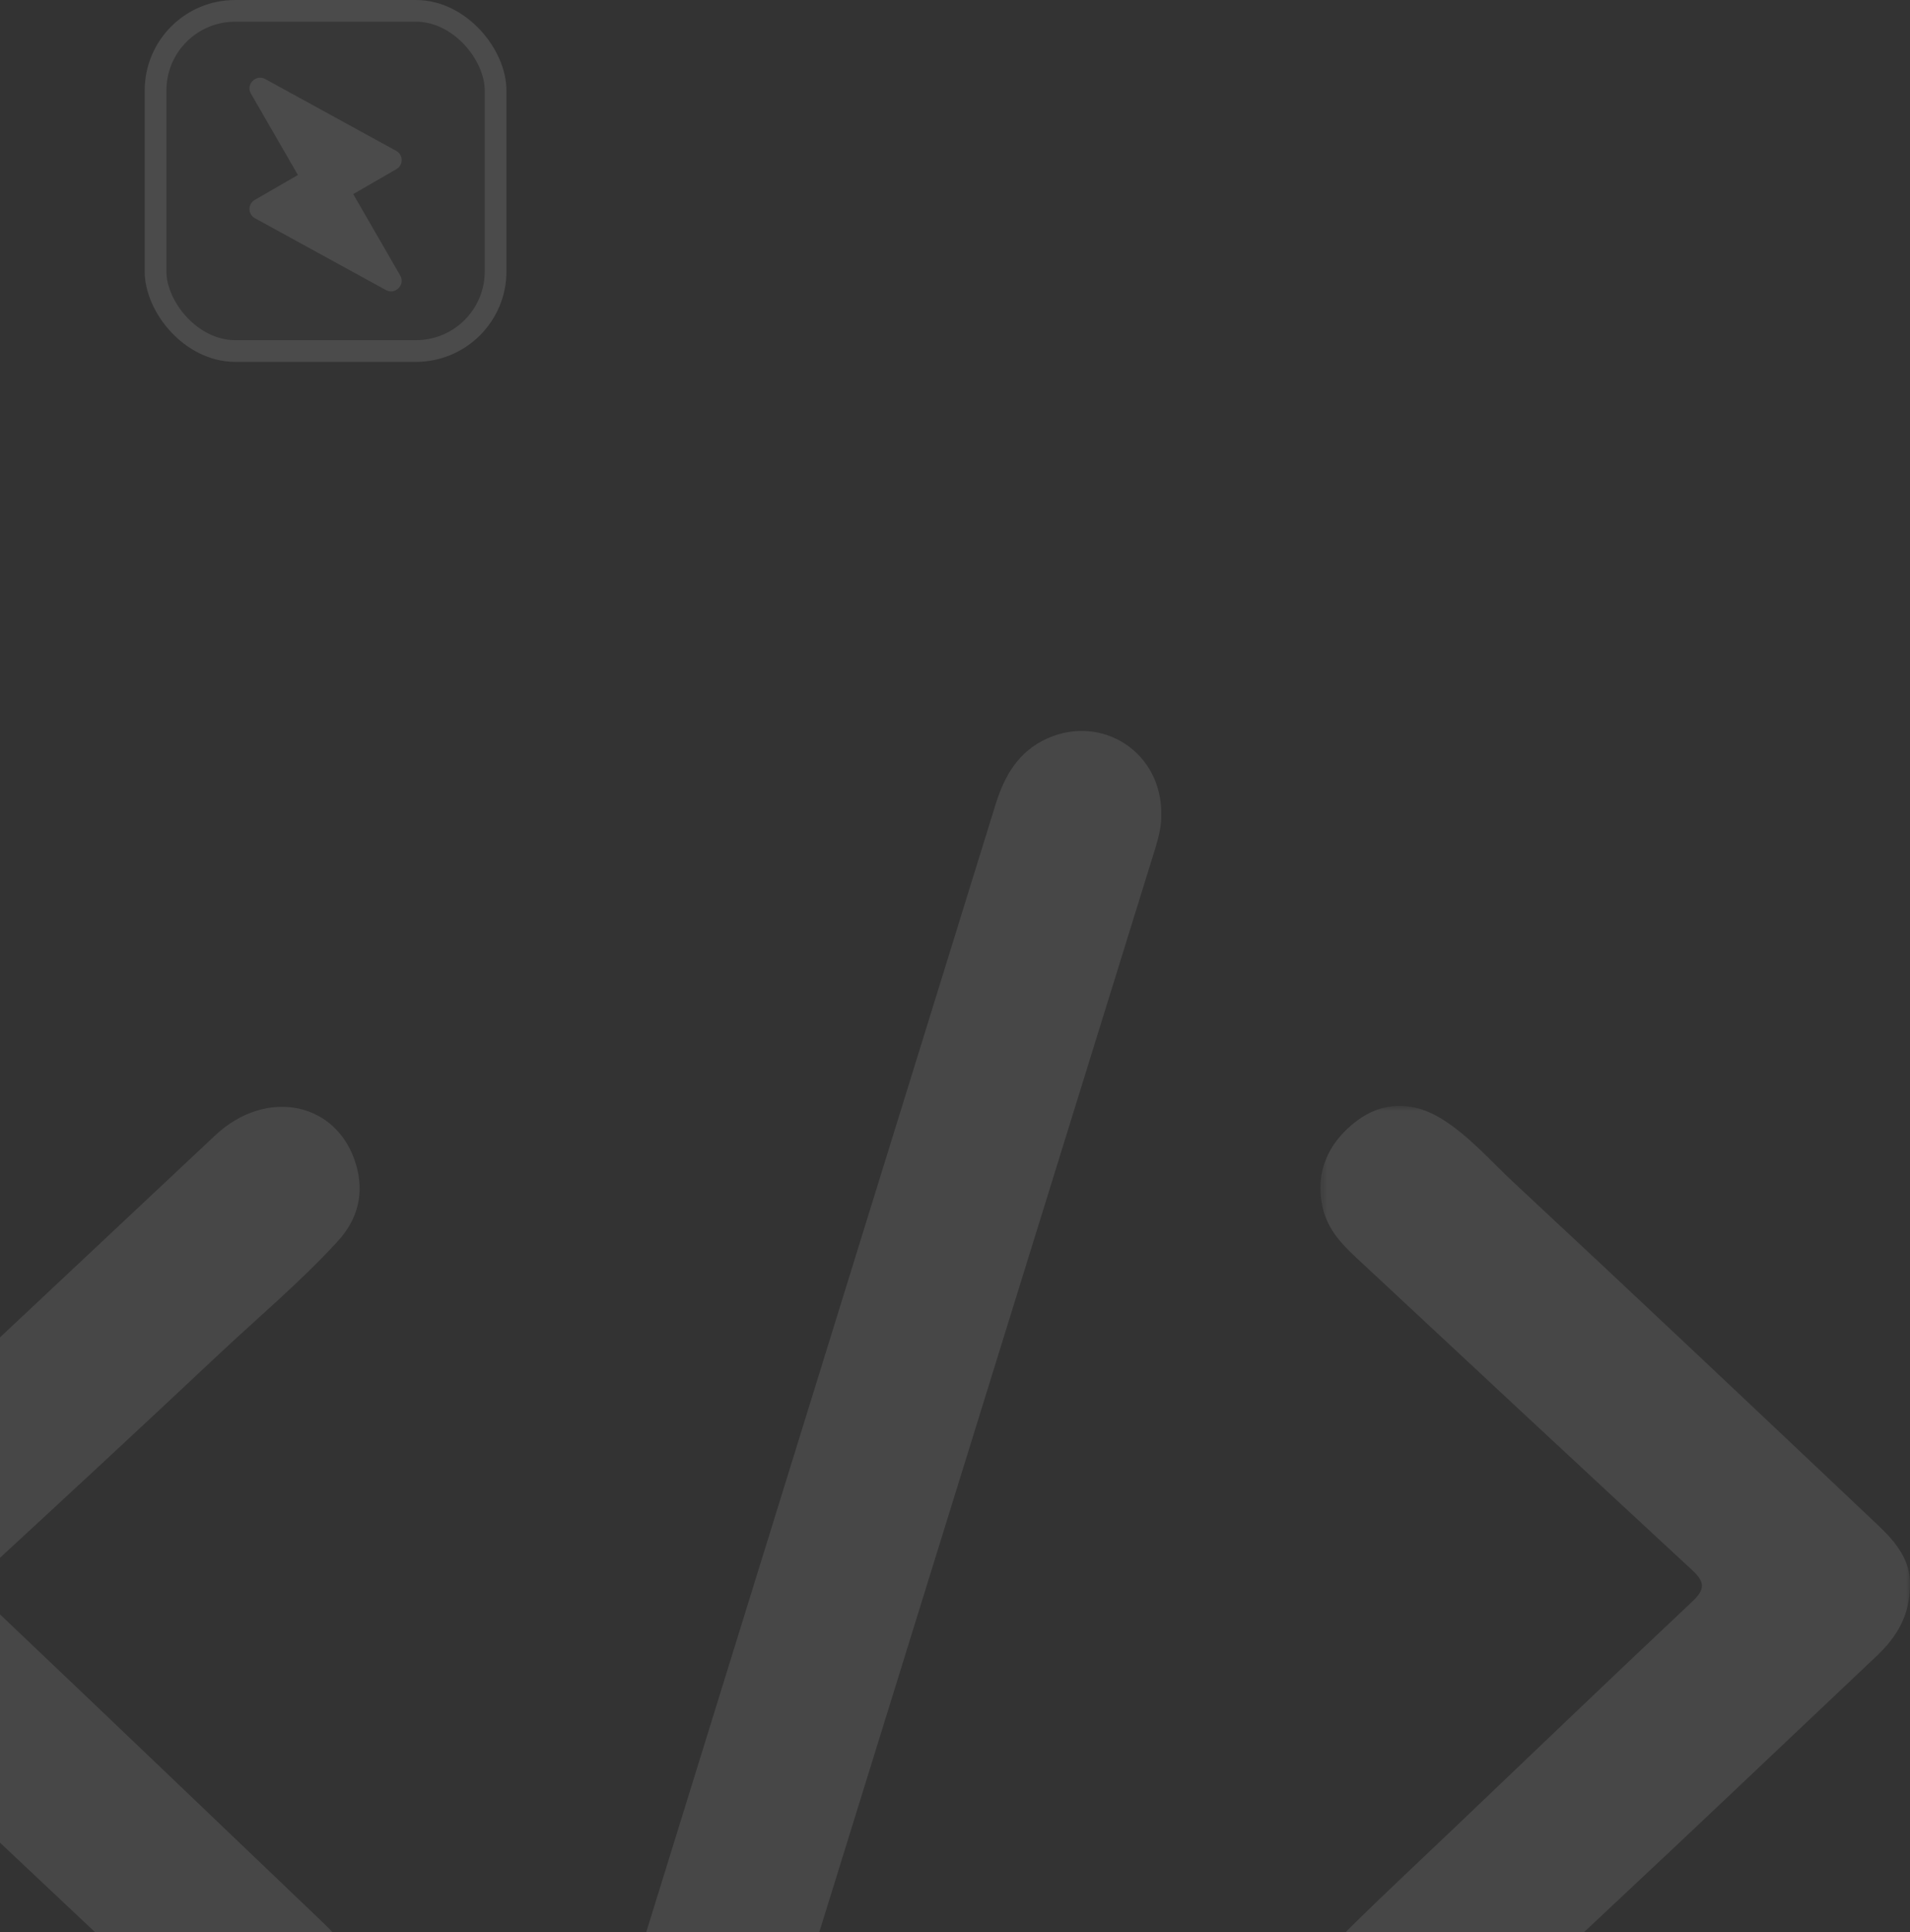 <svg viewBox="0 0 264 267" fill="none" xmlns="http://www.w3.org/2000/svg">
<rect x="0" y="0" width="264" height="267" fill="#333333" stroke="none"/>
<rect x="20" width="50" height="50" rx="12.5" fill="white" fill-opacity="0.02"/>
<rect x="21.5" y="1.5" width="47" height="47" rx="11" stroke="white" stroke-opacity="0.1" stroke-width="3"/>
<path opacity="0.1" fill-rule="evenodd" clip-rule="evenodd" d="M48.824 26.819L54.783 23.379C55.769 22.809 55.764 21.394 54.774 20.851L36.662 10.921C35.37 10.213 33.944 11.655 34.679 12.927L41.176 24.181L35.217 27.622C34.231 28.191 34.236 29.606 35.227 30.149L53.338 40.079C54.63 40.787 56.056 39.345 55.322 38.073L48.824 26.819Z" fill="white"/>
<path opacity="0.1" fill-rule="evenodd" clip-rule="evenodd" d="M160.507 112.548C160.555 113.967 160.196 115.563 159.706 117.143C142.944 171.186 126.181 225.229 109.427 279.274C104.379 295.557 99.362 311.85 94.312 328.133C93.318 331.338 91.763 334.208 88.853 336.091C84.772 338.729 79.97 338.615 76.167 335.863C71.85 332.738 70.395 328.418 72.084 322.744C74.781 313.689 77.639 304.684 80.435 295.66C99.493 234.153 118.549 172.645 137.613 111.139C138.837 107.187 140.787 103.792 144.798 102.018C152.421 98.647 160.651 104.026 160.507 112.548Z" fill="white"/>
<path opacity="0.1" fill-rule="evenodd" clip-rule="evenodd" d="M49.644 276.531C49.595 283.142 41.105 288.619 33.889 285.277C32.33 284.555 30.801 283.576 29.55 282.403C10.614 264.635 -8.276 246.816 -27.168 229.001C-28.436 227.806 -29.699 226.59 -30.52 225.01C-33.138 219.961 -32.287 215.147 -27.937 211.055C-8.723 192.984 10.5 174.922 29.744 156.883C36.848 150.223 46.665 152.274 49.209 160.908C50.383 164.892 49.464 168.47 46.704 171.488C41.572 177.102 35.729 181.981 30.197 187.18C19.501 197.228 8.738 207.203 -2.056 217.146C-3.629 218.594 -3.715 219.542 -2.114 221.061C13.372 235.756 28.799 250.514 44.236 265.261C47.091 267.988 49.759 270.833 49.644 276.531Z" fill="white"/>
<mask id="mask0_0_1" style="mask-type:alpha" maskUnits="userSpaceOnUse" x="182" y="152" width="82" height="135">
<path fill-rule="evenodd" clip-rule="evenodd" d="M182.407 152.798H264V286.28H182.407V152.798Z" fill="white"/>
</mask>
<g mask="url(#mask0_0_1)">
<path opacity="0.1" fill-rule="evenodd" clip-rule="evenodd" d="M263.991 219.103C263.975 223.251 262.135 226.223 259.422 228.788C250.246 237.457 241.097 246.157 231.907 254.812C222.793 263.395 213.642 271.938 204.507 280.499C203.684 281.271 202.907 282.098 202.047 282.826C196.435 287.579 190.279 287.415 185.599 282.41C181.026 277.522 181.356 271.546 186.654 266.318C191.329 261.704 196.138 257.226 200.893 252.693C211.887 242.212 222.849 231.697 233.914 221.291C235.734 219.579 235.64 218.57 233.867 216.93C218.343 202.578 202.886 188.155 187.42 173.741C185.385 171.844 183.536 169.858 182.847 166.969C181.745 162.345 183.322 158.042 187.546 154.866C191.092 152.201 195.277 152.097 199.332 154.638C203.108 157.006 206.012 160.401 209.229 163.395C226.133 179.125 242.914 194.988 259.69 210.854C262.1 213.133 264.156 215.732 263.991 219.103Z" fill="white"/>
</g>
</svg>
